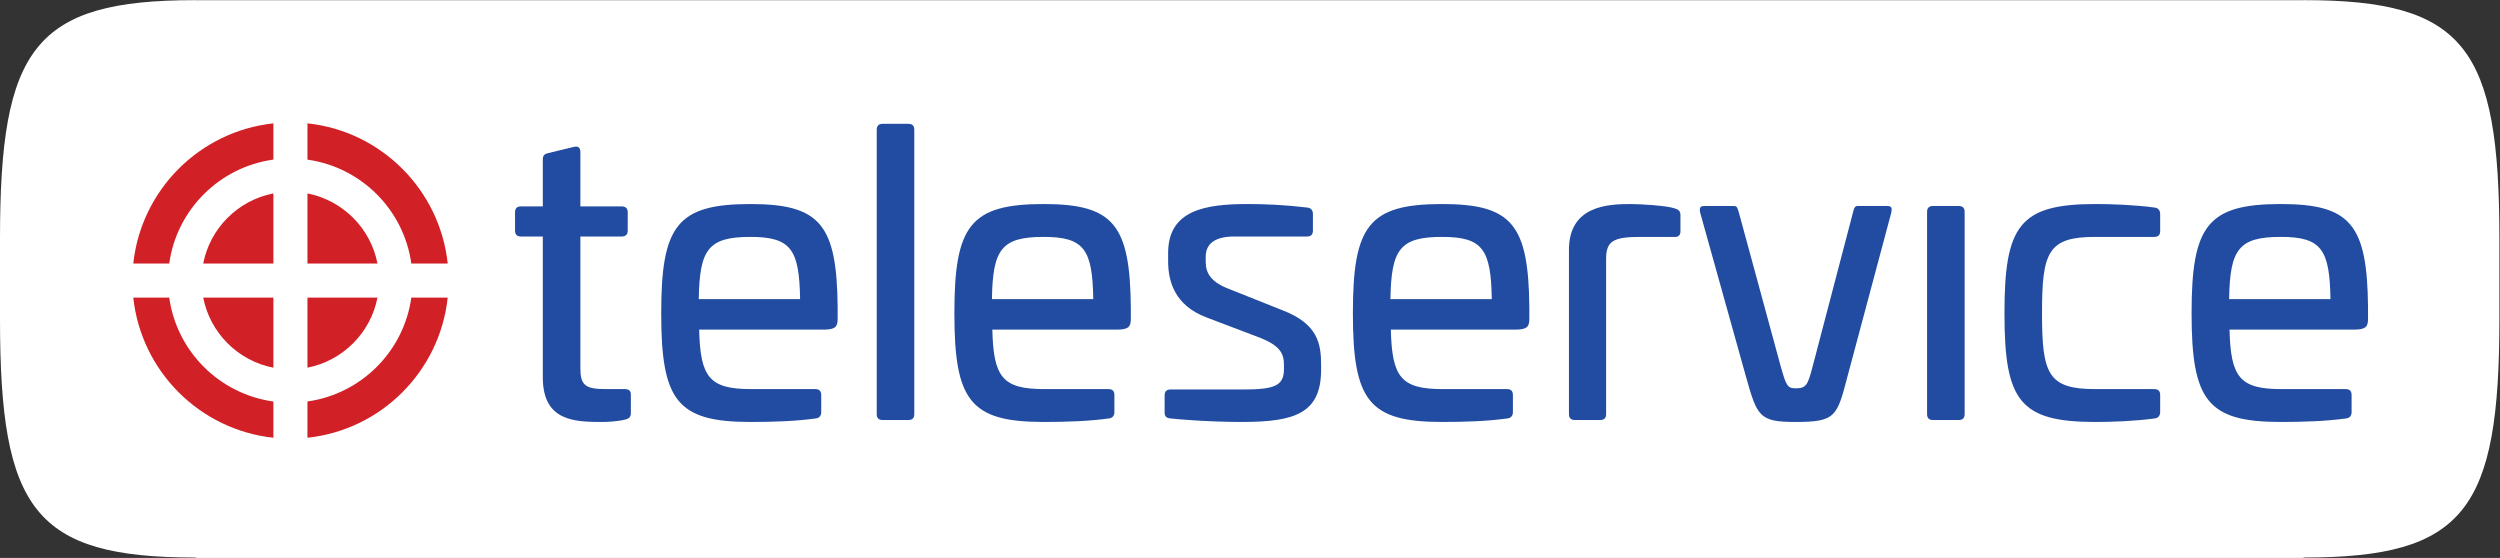 <?xml version="1.0" encoding="UTF-8" standalone="no"?>
<svg
   xmlns:dc="http://purl.org/dc/elements/1.1/"
   xmlns:cc="http://creativecommons.org/ns#"
   xmlns:rdf="http://www.w3.org/1999/02/22-rdf-syntax-ns#"
   xmlns:svg="http://www.w3.org/2000/svg"
   xmlns="http://www.w3.org/2000/svg"
   viewBox="0 0 715.36 159.653"
   height="159.653"
   width="715.36"
   xml:space="preserve"
   id="svg2"
   version="1.1"><rect x="0" y="0" width="715.36" height="159.653" fill="#333333" stroke="none"/><defs
     id="defs6" /><g
     transform="matrix(1.333,0,0,-1.333,0,159.653)"
     id="g10"><g
       transform="scale(0.1)"
       id="g12"><path
         id="path14"
         style="fill:#ffffff;fill-opacity:1;fill-rule:nonzero;stroke:none"
         d="m 4946.59,1197.37 c -0.55,0 -1.06,-0.01 -1.59,-0.01 v -0.15 H 420.25 v 0.15 c -0.543,0 -1.047,0.01 -1.59,0.01 C 73.449,1197.37 0,1094.54 0,685.047 0,654.676 0,543.602 0,513.23 0,103.738 73.449,0.91 418.66,0.91 c 0.543,0 1.047,0 1.59,0 V 0 H 4945 v 0.91 c 0.53,0 1.04,0 1.59,0 345.21,0 418.65,102.828 418.65,512.32 0,30.372 0,141.446 0,171.817 0,409.493 -73.44,512.323 -418.65,512.323" /><path
         id="path16"
         style="fill:#d22027;fill-opacity:1;fill-rule:nonzero;stroke:none"
         d="M 586.859,335.797 C 471.078,351.832 379.41,443.141 363.27,558.902 H 286.117 C 303.051,400.68 428.676,275.055 586.859,258.043 v 77.754" /><path
         id="path18"
         style="fill:#d22027;fill-opacity:1;fill-rule:nonzero;stroke:none"
         d="M 586.859,558.902 H 436.234 c 14.774,-75.976 74.645,-135.781 150.625,-150.507 v 150.507" /><path
         id="path20"
         style="fill:#d22027;fill-opacity:1;fill-rule:nonzero;stroke:none"
         d="M 659.977,558.902 V 408.473 c 75.843,14.843 135.558,74.55 150.304,150.429 H 659.977" /><path
         id="path22"
         style="fill:#d22027;fill-opacity:1;fill-rule:nonzero;stroke:none"
         d="M 659.977,335.875 V 258.004 C 818.32,274.879 944.098,400.582 961.059,558.902 H 882.945 C 866.832,443.355 775.465,352.145 659.977,335.875" /><path
         id="path24"
         style="fill:#d22027;fill-opacity:1;fill-rule:nonzero;stroke:none"
         d="M 659.977,932.926 V 855.035 C 775.465,838.766 866.832,747.555 882.945,632.027 h 78.114 C 944.098,790.328 818.32,916.031 659.977,932.926" /><path
         id="path26"
         style="fill:#d22027;fill-opacity:1;fill-rule:nonzero;stroke:none"
         d="M 659.977,632.027 H 810.281 C 795.535,707.906 735.82,767.613 659.977,782.438 V 632.027" /><path
         id="path28"
         style="fill:#d22027;fill-opacity:1;fill-rule:nonzero;stroke:none"
         d="M 586.859,932.887 C 428.676,915.855 303.051,790.23 286.117,632.027 h 77.153 c 16.14,115.762 107.808,207.071 223.589,223.106 v 77.754" /><path
         id="path30"
         style="fill:#d22027;fill-opacity:1;fill-rule:nonzero;stroke:none"
         d="M 586.859,782.516 C 510.879,767.789 451.008,708.004 436.234,632.027 h 150.625 v 150.489" /><path
         id="path32"
         style="fill:#214ca1;fill-opacity:1;fill-rule:nonzero;stroke:none"
         d="m 1231.58,882.301 c 9.24,2.539 14.27,-1.68 14.27,-10.918 V 754.645 h 88.19 c 9.23,0 13.44,-4.2 13.44,-12.598 v -39.453 c 0,-8.399 -4.21,-12.598 -13.44,-12.598 h -88.19 V 407.789 c 0,-36.953 10.08,-45.332 54.59,-45.332 h 40.32 c 9.23,0 13.43,-3.359 13.43,-11.777 v -40.313 c 0,-7.539 -4.2,-11.758 -12.59,-13.437 -16.81,-4.18 -39.48,-5.02 -47.03,-5.02 -60.47,0 -129.35,0.84 -129.35,95.723 v 302.363 h -47.02 c -8.42,0 -12.6,4.199 -12.6,12.598 v 39.453 c 0,8.398 4.18,12.598 12.6,12.598 h 47.02 v 100.8 c 0,8.379 3.36,11.758 10.93,13.438 l 55.43,13.418" /><path
         id="path34"
         style="fill:#214ca1;fill-opacity:1;fill-rule:nonzero;stroke:none"
         d="m 1499.98,555.621 h 217.52 c -1.68,106.66 -19.32,133.535 -106.67,133.535 -90.7,0 -109.17,-26.875 -110.85,-133.535 z m 298.13,-17.656 v -24.356 c 0,-16.777 -4.19,-23.496 -30.23,-23.496 h -267.07 c 2.52,-102.48 21.83,-127.656 111.69,-127.656 h 137.74 c 8.41,0 12.61,-4.199 12.61,-12.617 v -36.953 c 0,-7.559 -4.2,-12.598 -11.76,-13.418 -42.83,-5.879 -89.02,-7.559 -140.26,-7.559 -157.89,0 -191.48,46.192 -191.48,233.477 0,187.285 33.59,234.316 191.48,234.316 150.34,0 185.61,-44.531 187.28,-221.738" /><path
         id="path36"
         style="fill:#214ca1;fill-opacity:1;fill-rule:nonzero;stroke:none"
         d="m 1950.03,931.871 c 8.41,0 12.6,-4.199 12.6,-12.617 V 308.688 c 0,-8.399 -4.19,-12.579 -12.6,-12.579 h -55.43 c -8.39,0 -12.58,4.18 -12.58,12.579 v 610.566 c 0,8.418 4.19,12.617 12.58,12.617 h 55.43" /><path
         id="path38"
         style="fill:#214ca1;fill-opacity:1;fill-rule:nonzero;stroke:none"
         d="m 2129.3,555.621 h 217.52 c -1.68,106.66 -19.31,133.535 -106.66,133.535 -90.7,0 -109.18,-26.875 -110.86,-133.535 z m 298.15,-17.656 v -24.356 c 0,-16.777 -4.2,-23.496 -30.23,-23.496 h -267.07 c 2.51,-102.48 21.84,-127.656 111.69,-127.656 h 137.74 c 8.39,0 12.59,-4.199 12.59,-12.617 v -36.953 c 0,-7.559 -4.2,-12.598 -11.75,-13.418 -42.84,-5.879 -89.03,-7.559 -140.26,-7.559 -157.89,0 -191.48,46.192 -191.48,233.477 0,187.285 33.59,234.316 191.48,234.316 150.33,0 185.61,-44.531 187.29,-221.738" /><path
         id="path40"
         style="fill:#214ca1;fill-opacity:1;fill-rule:nonzero;stroke:none"
         d="m 2806.54,752.125 c 7.55,-0.82 11.76,-5.859 11.76,-13.437 v -36.094 c 0,-8.399 -4.21,-12.598 -12.59,-12.598 h -156.22 c -38.64,0 -61.31,-13.457 -61.31,-43.672 v -10.937 c 0,-23.516 10.92,-43.672 52.06,-58.789 l 111.71,-44.512 c 77.25,-29.395 83.97,-72.227 83.97,-118.418 v -9.238 c 0,-94.063 -56.27,-112.52 -169.63,-112.52 -73.08,0 -139.42,5.879 -153.71,7.559 -10.08,0.82 -12.58,5.859 -12.58,12.578 V 349 c 0,8.418 4.18,12.598 12.58,12.598 h 155.37 c 67.2,0 88.19,7.558 88.19,43.672 v 10.078 c 0,24.355 -10.06,40.312 -48.7,56.269 l -119.26,45.352 c -64.67,25.215 -80.64,73.906 -80.64,120.097 v 17.637 c 0,92.383 80.64,105 170.49,105 36.96,0 79.79,-1.699 128.51,-7.578" /><path
         id="path42"
         style="fill:#214ca1;fill-opacity:1;fill-rule:nonzero;stroke:none"
         d="m 2984.74,555.621 h 217.52 c -1.68,106.66 -19.31,133.535 -106.66,133.535 -90.7,0 -109.18,-26.875 -110.86,-133.535 z m 298.16,-17.656 v -24.356 c 0,-16.777 -4.21,-23.496 -30.24,-23.496 h -267.07 c 2.51,-102.48 21.84,-127.656 111.7,-127.656 h 137.72 c 8.41,0 12.61,-4.199 12.61,-12.617 v -36.953 c 0,-7.559 -4.2,-12.598 -11.77,-13.418 -42.83,-5.879 -89.02,-7.559 -140.25,-7.559 -157.89,0 -191.48,46.192 -191.48,233.477 0,187.285 33.59,234.316 191.48,234.316 150.34,0 185.61,-44.531 187.3,-221.738" /><path
         id="path44"
         style="fill:#214ca1;fill-opacity:1;fill-rule:nonzero;stroke:none"
         d="m 3594.7,750.445 c 8.38,-2.5 12.59,-5.879 12.59,-14.277 v -35.254 c 0,-8.398 -5.04,-12.598 -13.44,-11.758 h -73.06 c -57.95,0 -73.06,-9.258 -73.06,-47.031 V 308.688 c 0,-8.399 -4.2,-12.579 -12.61,-12.579 h -54.58 c -8.42,0 -12.6,4.18 -12.6,12.579 v 352.734 c 0,94.902 83.97,98.281 132.68,98.281 20.17,0 77.27,-3.379 94.08,-9.258" /><path
         id="path46"
         style="fill:#214ca1;fill-opacity:1;fill-rule:nonzero;stroke:none"
         d="m 4050,755.504 c 10.07,0 11.75,-2.52 10.07,-13.457 L 3966,390.152 c -22.67,-86.504 -25.19,-98.242 -111.69,-98.242 -78.1,0 -82.31,11.738 -106.66,98.242 l -98.26,351.895 c -1.68,10.937 0.84,13.457 10.08,13.457 h 62.15 c 6.71,0 7.55,-2.52 10.91,-13.457 l 90.7,-333.418 c 10.93,-37.793 13.44,-44.492 31.08,-44.492 22.68,0 26.04,6.699 36.11,44.492 l 87.35,333.418 c 2.52,10.937 4.2,13.457 10.92,13.457 H 4050" /><path
         id="path48"
         style="fill:#214ca1;fill-opacity:1;fill-rule:nonzero;stroke:none"
         d="m 4204.74,755.504 c 8.4,0 12.6,-4.199 12.6,-12.617 V 308.688 c 0,-8.399 -4.2,-12.579 -12.6,-12.579 h -55.44 c -8.4,0 -12.59,4.18 -12.59,12.579 v 434.199 c 0,8.418 4.19,12.617 12.59,12.617 h 55.44" /><path
         id="path50"
         style="fill:#214ca1;fill-opacity:1;fill-rule:nonzero;stroke:none"
         d="m 4625.31,752.125 c 7.56,-0.82 11.76,-5.859 11.76,-14.277 v -36.094 c 0,-8.418 -4.2,-12.598 -12.6,-12.598 h -126.82 c -101.62,0 -114.22,-32.773 -114.22,-163.769 0,-130.196 12.6,-162.93 114.22,-162.93 h 126.82 c 8.4,0 12.6,-4.199 12.6,-12.617 v -36.094 c 0,-8.418 -4.2,-13.457 -11.76,-14.277 -42.83,-5.879 -92.39,-7.559 -127.66,-7.559 -162.94,0 -194.84,46.192 -194.84,233.477 0,187.285 31.9,234.316 194.84,234.316 35.27,0 84.83,-1.699 127.66,-7.578" /><path
         id="path52"
         style="fill:#214ca1;fill-opacity:1;fill-rule:nonzero;stroke:none"
         d="m 4785.09,555.621 h 217.52 c -1.68,106.66 -19.31,133.535 -106.66,133.535 -90.7,0 -109.18,-26.875 -110.86,-133.535 z m 298.15,-17.656 v -24.356 c 0,-16.777 -4.2,-23.496 -30.24,-23.496 h -267.07 c 2.52,-102.48 21.84,-127.656 111.71,-127.656 h 137.74 c 8.38,0 12.58,-4.199 12.58,-12.617 v -36.953 c 0,-7.559 -4.2,-12.598 -11.75,-13.418 -42.84,-5.879 -89.03,-7.559 -140.26,-7.559 -157.89,0 -191.48,46.192 -191.48,233.477 0,187.285 33.59,234.316 191.48,234.316 150.33,0 185.62,-44.531 187.29,-221.738" /></g></g></svg>